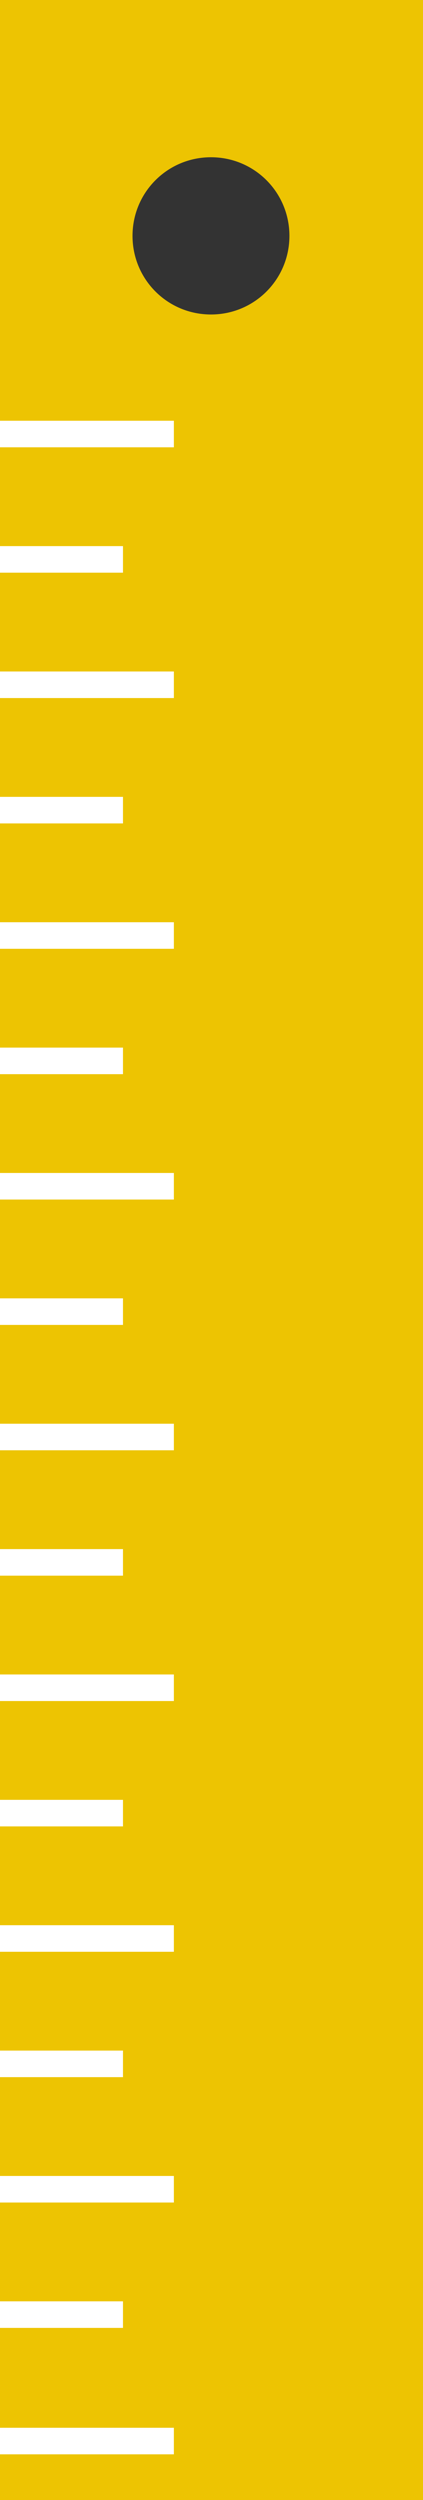 <!-- Generator: Adobe Illustrator 17.1.0, SVG Export Plug-In  --><svg version="1.1"	 xmlns="http://www.w3.org/2000/svg" xmlns:xlink="http://www.w3.org/1999/xlink" xmlns:a="http://ns.adobe.com/AdobeSVGViewerExtensions/3.0/"	 x="0px" y="0px" width="39.9px" height="235.3px" viewBox="0 0 39.9 235.3" enable-background="new 0 0 39.9 235.3"	 xml:space="preserve"><rect x="0" y="0" width="39.9" height="235.3" fill="#333333" stroke="none"/><defs></defs><g>	<path fill="#EDC402" d="M0,0v235.3h39.9V0H0z M19.9,29.6c-4.1,0-7.4-3.3-7.4-7.4c0-4.1,3.3-7.4,7.4-7.4s7.4,3.3,7.4,7.4		C27.3,26.3,24,29.6,19.9,29.6z"/>	<g>		<rect x="0" y="39.6" fill="#FFFFFF" width="16.4" height="2.5"/>		<rect x="0" y="51.4" fill="#FFFFFF" width="11.6" height="2.5"/>		<rect x="0" y="63.2" fill="#FFFFFF" width="16.4" height="2.5"/>		<rect x="0" y="75" fill="#FFFFFF" width="11.6" height="2.5"/>		<rect x="0" y="86.8" fill="#FFFFFF" width="16.4" height="2.5"/>		<rect x="0" y="98.6" fill="#FFFFFF" width="11.6" height="2.5"/>		<rect x="0" y="110.4" fill="#FFFFFF" width="16.4" height="2.5"/>		<rect x="0" y="122.2" fill="#FFFFFF" width="11.6" height="2.5"/>		<rect x="0" y="134" fill="#FFFFFF" width="16.4" height="2.5"/>		<rect x="0" y="145.8" fill="#FFFFFF" width="11.6" height="2.5"/>		<rect x="0" y="157.6" fill="#FFFFFF" width="16.4" height="2.5"/>		<rect x="0" y="169.4" fill="#FFFFFF" width="11.6" height="2.5"/>		<rect x="0" y="181.2" fill="#FFFFFF" width="16.4" height="2.5"/>		<rect x="0" y="193" fill="#FFFFFF" width="11.6" height="2.5"/>		<rect x="0" y="204.8" fill="#FFFFFF" width="16.4" height="2.5"/>		<rect x="0" y="216.6" fill="#FFFFFF" width="11.6" height="2.5"/>		<rect x="0" y="228.5" fill="#FFFFFF" width="16.4" height="2.5"/>	</g></g></svg>